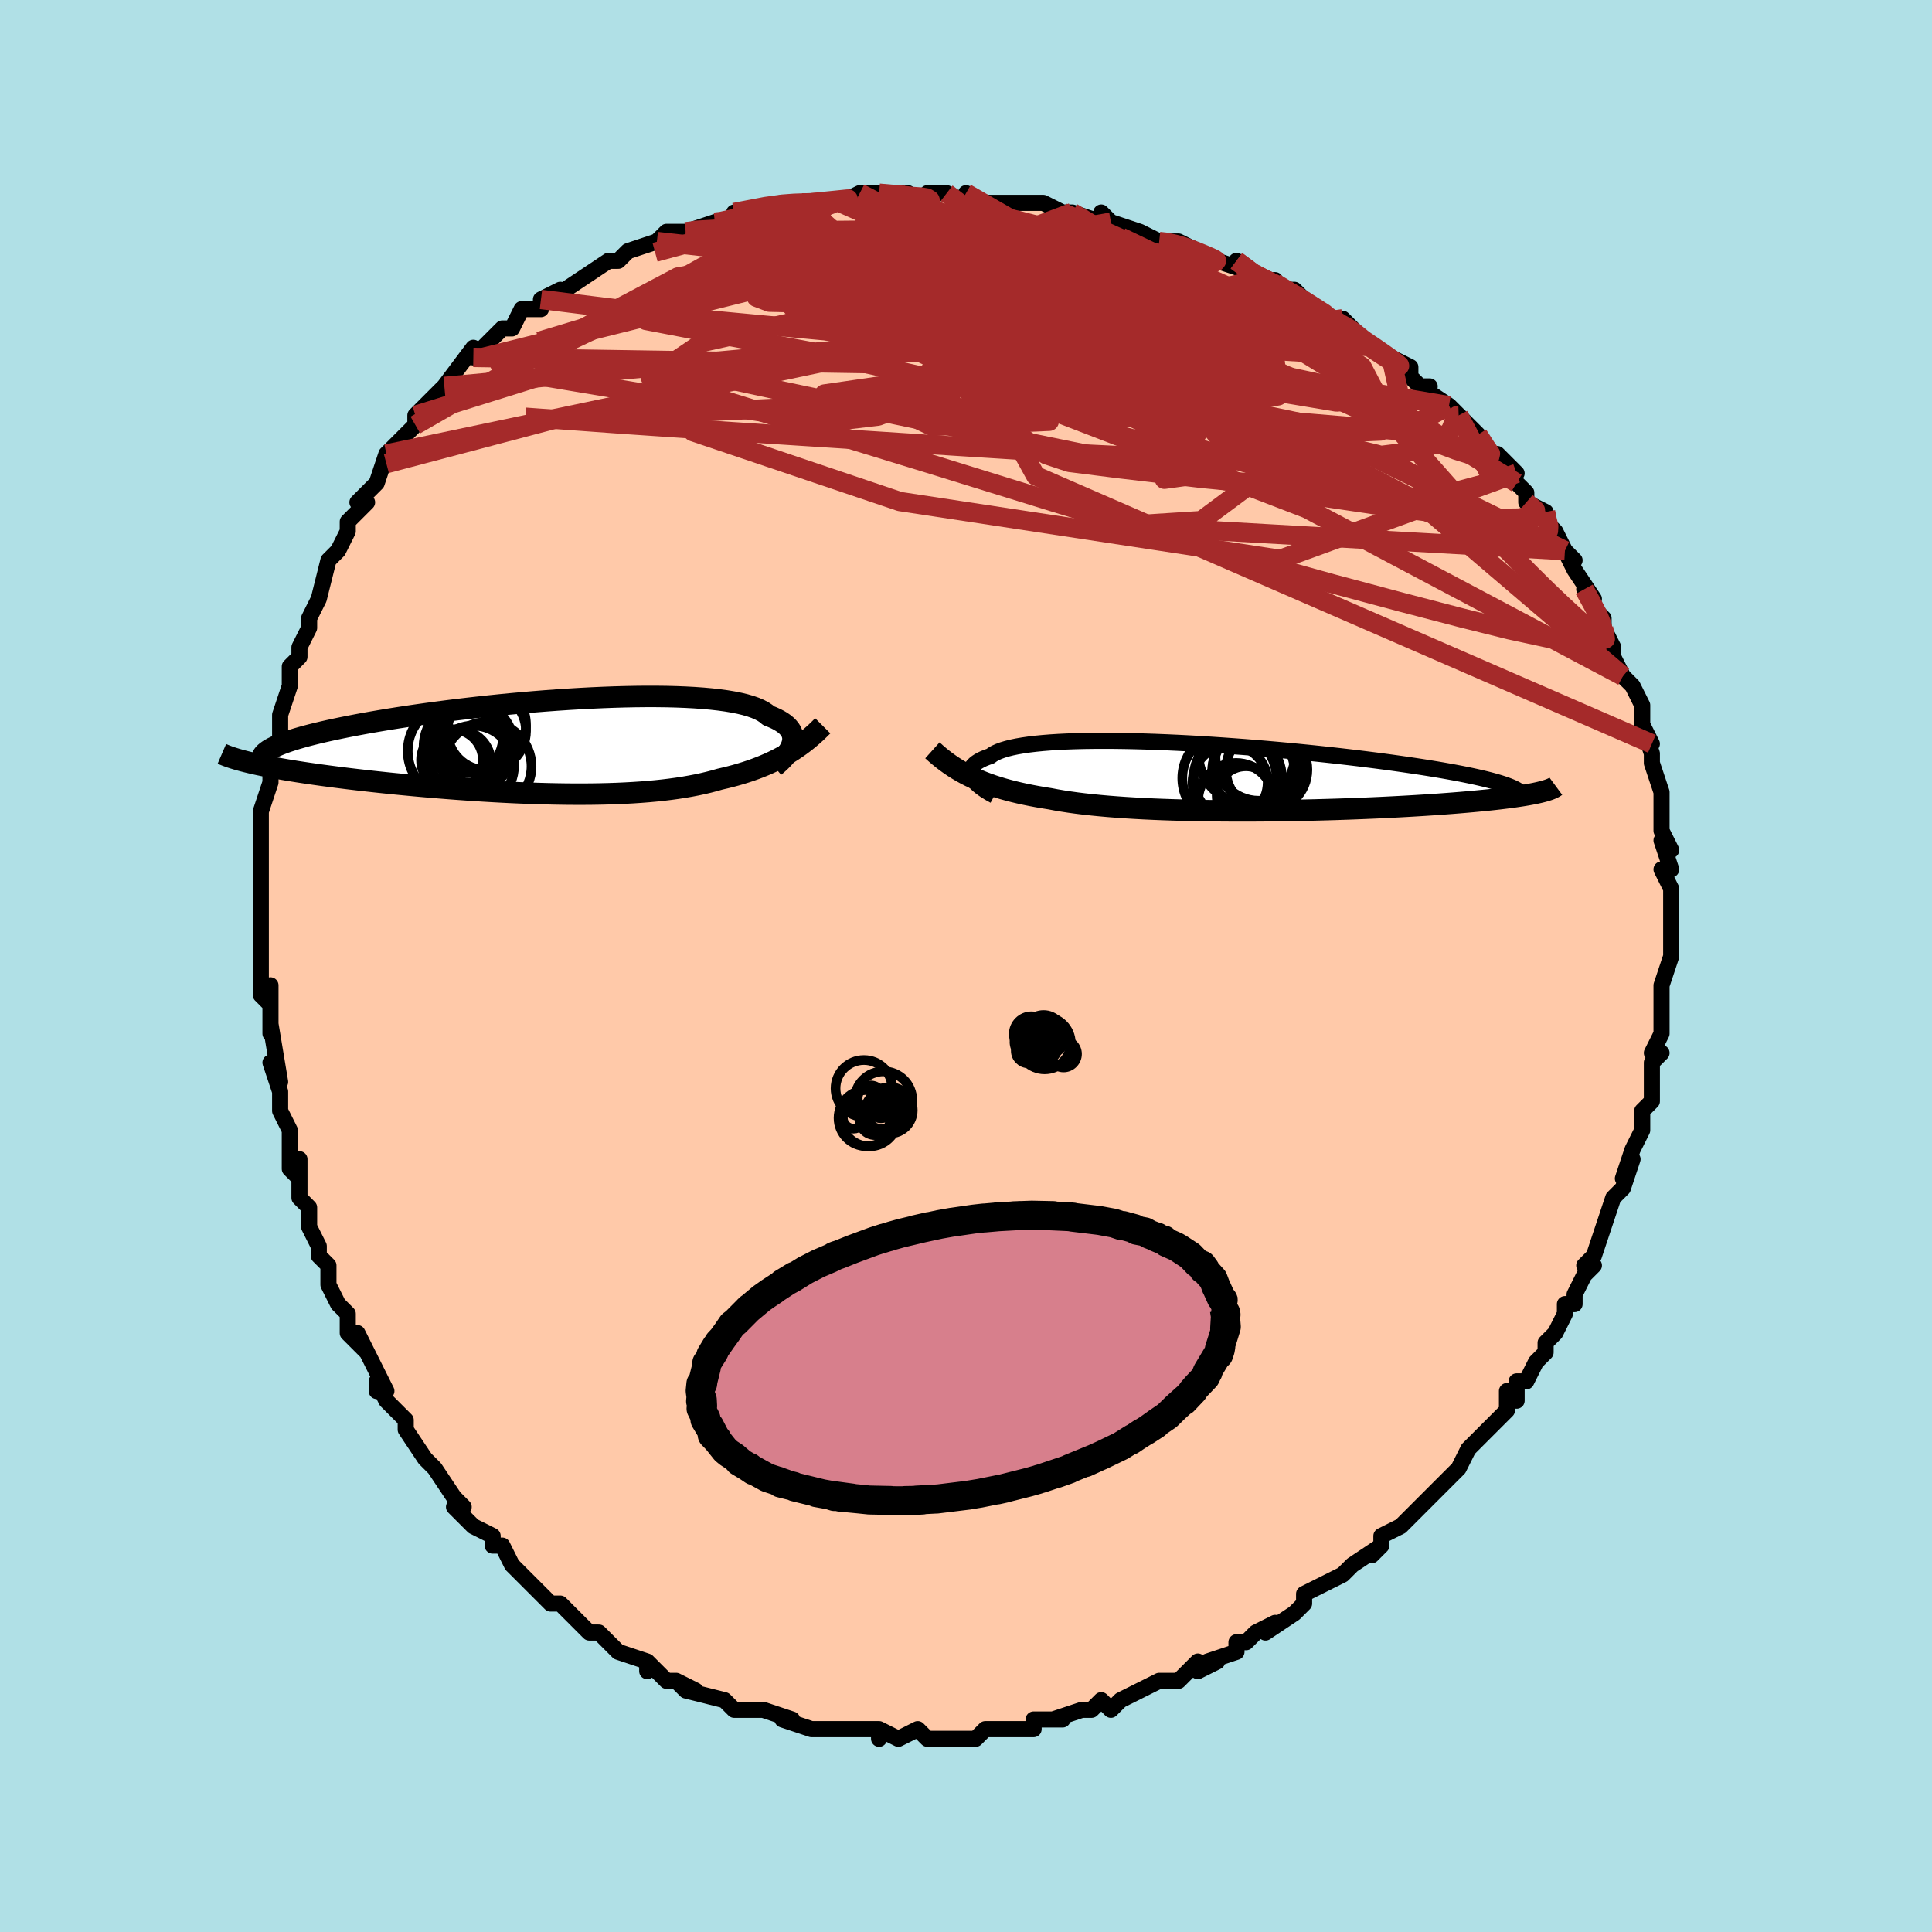 <svg viewBox="-100 -100 200 200" xmlns="http://www.w3.org/2000/svg" width="400" height="400" id="face-svg"><defs><clipPath id="leftEyeClipPath"><polyline points="25.176,-0.203,25.234,-0.433,25.263,-0.66,25.263,-0.883,25.232,-1.103,25.17,-1.319,25.077,-1.53,24.951,-1.736,24.792,-1.936,24.601,-2.131,24.376,-2.319,24.117,-2.501,23.826,-2.677,23.5,-2.845,23.141,-3.007,22.75,-3.161,22.488,-3.382,22.17,-3.591,21.794,-3.788,21.361,-3.973,20.871,-4.144,20.325,-4.302,19.724,-4.447,19.069,-4.578,18.363,-4.695,17.606,-4.799,16.802,-4.889,15.952,-4.966,15.059,-5.029,14.125,-5.079,13.154,-5.117,12.147,-5.142,11.109,-5.154,10.042,-5.155,8.948,-5.144,7.832,-5.122,6.696,-5.089,5.544,-5.046,4.378,-4.994,3.202,-4.932,2.019,-4.861,0.831,-4.782,-0.357,-4.695,-1.544,-4.6,-2.726,-4.499,-3.901,-4.392,-5.066,-4.279,-6.218,-4.161,-7.355,-4.037,-8.476,-3.91,-9.576,-3.779,-10.655,-3.644,-11.711,-3.506,-12.742,-3.366,-13.747,-3.224,-14.723,-3.081,-15.67,-2.936,-16.587,-2.79,-17.473,-2.643,-18.327,-2.496,-19.149,-2.35,-19.939,-2.203,-20.696,-2.057,-21.42,-1.912,-22.113,-1.768,-22.773,-1.625,-23.403,-1.483,-24.002,-1.341,-24.571,-1.2,-25.109,-1.06,-25.617,-0.92,-26.094,-0.782,-26.54,-0.644,-26.955,-0.508,-27.34,-0.373,-27.695,-0.239,-28.02,-0.106,-28.314,0.026,-28.58,0.156,-28.816,0.285,-30.882,1.713,-30.478,1.807,-30.053,1.9,-29.608,1.993,-29.144,2.086,-28.659,2.179,-28.155,2.272,-27.631,2.365,-27.087,2.458,-26.525,2.551,-25.943,2.643,-25.342,2.735,-24.724,2.827,-24.087,2.918,-23.432,3.009,-22.759,3.099,-22.064,3.19,-21.349,3.28,-20.614,3.371,-19.86,3.46,-19.086,3.549,-18.295,3.638,-17.485,3.725,-16.659,3.812,-15.817,3.897,-14.96,3.98,-14.089,4.062,-13.205,4.142,-12.31,4.22,-11.403,4.295,-10.487,4.368,-9.563,4.438,-8.631,4.505,-7.694,4.568,-6.752,4.628,-5.806,4.683,-4.859,4.735,-3.911,4.782,-2.964,4.824,-2.019,4.861,-1.077,4.892,-0.139,4.918,0.792,4.938,1.716,4.952,2.632,4.959,3.539,4.96,4.434,4.953,5.318,4.939,6.188,4.918,7.044,4.889,7.886,4.851,8.711,4.806,9.52,4.752,10.311,4.69,11.083,4.619,11.836,4.539,12.57,4.45,13.284,4.352,13.977,4.245,14.65,4.128,15.301,4.003,15.932,3.868,16.541,3.724,17.129,3.571,17.697,3.409,18.256,3.279,18.804,3.143,19.34,2.999,19.864,2.847,20.375,2.689,20.876,2.523,21.364,2.349,21.841,2.168,22.306,1.979,22.759,1.782,23.202,1.578,23.633,1.366,24.053,1.145,24.462,0.917,24.861,0.681"></polyline></clipPath><clipPath id="rightEyeClipPath"><polyline points="-26.311,0.166,-26.403,-0.012,-26.466,-0.188,-26.5,-0.362,-26.504,-0.532,-26.477,-0.699,-26.418,-0.863,-26.328,-1.023,-26.206,-1.179,-26.052,-1.33,-25.866,-1.477,-25.647,-1.619,-25.395,-1.756,-25.112,-1.888,-24.796,-2.014,-24.448,-2.135,-24.213,-2.307,-23.925,-2.469,-23.584,-2.622,-23.19,-2.766,-22.744,-2.9,-22.244,-3.025,-21.694,-3.139,-21.092,-3.242,-20.442,-3.336,-19.744,-3.419,-19,-3.491,-18.213,-3.554,-17.383,-3.606,-16.513,-3.648,-15.606,-3.68,-14.664,-3.702,-13.69,-3.715,-12.685,-3.719,-11.653,-3.714,-10.597,-3.7,-9.519,-3.678,-8.421,-3.647,-7.307,-3.609,-6.18,-3.564,-5.041,-3.512,-3.895,-3.453,-2.743,-3.388,-1.588,-3.317,-0.433,-3.24,0.72,-3.158,1.868,-3.072,3.009,-2.981,4.14,-2.886,5.26,-2.788,6.367,-2.687,7.457,-2.582,8.531,-2.475,9.585,-2.366,10.619,-2.255,11.63,-2.143,12.618,-2.029,13.582,-1.914,14.519,-1.798,15.431,-1.683,16.315,-1.567,17.172,-1.451,18,-1.335,18.8,-1.219,19.572,-1.105,20.316,-0.991,21.033,-0.877,21.725,-0.764,22.39,-0.651,23.029,-0.538,23.641,-0.426,24.227,-0.315,24.786,-0.204,25.318,-0.094,25.824,0.015,26.302,0.124,26.754,0.231,27.18,0.338,27.579,0.444,27.952,0.549,32.421,1.611,32.147,1.674,31.852,1.736,31.536,1.798,31.198,1.86,30.839,1.921,30.458,1.982,30.054,2.043,29.628,2.104,29.18,2.164,28.708,2.223,28.215,2.282,27.698,2.341,27.159,2.399,26.597,2.456,26.012,2.513,25.403,2.57,24.768,2.626,24.109,2.682,23.424,2.737,22.713,2.791,21.977,2.845,21.216,2.897,20.429,2.949,19.617,2.999,18.781,3.048,17.921,3.095,17.038,3.141,16.133,3.186,15.206,3.228,14.259,3.268,13.293,3.306,12.309,3.342,11.308,3.375,10.292,3.405,9.263,3.433,8.221,3.458,7.169,3.479,6.109,3.497,5.041,3.512,3.969,3.523,2.894,3.53,1.817,3.533,0.741,3.532,-0.331,3.526,-1.399,3.516,-2.46,3.502,-3.512,3.482,-4.553,3.458,-5.581,3.428,-6.594,3.393,-7.59,3.353,-8.568,3.307,-9.524,3.255,-10.459,3.198,-11.369,3.134,-12.254,3.065,-13.112,2.989,-13.942,2.907,-14.742,2.819,-15.512,2.724,-16.251,2.622,-16.959,2.514,-17.634,2.399,-18.276,2.278,-18.944,2.171,-19.595,2.058,-20.23,1.939,-20.849,1.814,-21.451,1.681,-22.036,1.542,-22.605,1.395,-23.158,1.241,-23.694,1.079,-24.214,0.91,-24.719,0.732,-25.208,0.546,-25.682,0.352,-26.142,0.149,-26.588,-0.063"></polyline></clipPath><filter id="fuzzy"><feTurbulence id="turbulence" baseFrequency="0.05" numOctaves="3" type="noise" result="noise"></feTurbulence><feDisplacementMap in="SourceGraphic" in2="noise" scale="2"></feDisplacementMap></filter><linearGradient id="rainbowGradient" x1="0%" y1="0%" x2="100%" y2="0%"><stop offset="0%" style="stop-color: rgb(220, 208, 186);  stop-opacity: 1"></stop><stop offset="50%" style="stop-color: rgb(50, 205, 50);  stop-opacity: 1"></stop><stop offset="100%" style="stop-color: rgb(44, 34, 43);  stop-opacity: 1"></stop></linearGradient></defs><title>That&#39;s an ugly face</title><desc>CREATED BY XUAN TANG, MORE INFO AT TXSTC55.GITHUB.IO</desc><rect x="-100" y="-100" width="100%" height="100%" opacity="1" fill="rgb(176, 224, 230)"></rect><polyline id="faceContour" points="73,-1,72,2,72,2,72,4,72,6,72,6,72,7,71,9,72,9,71,10,71,11,71,13,71,14,70,15,70,16,70,17,69,19,68,22,69,20,68,23,67,24,68,23,67,24,66,27,66,27,65,30,64,31,65,31,64,32,63,34,63,34,63,35,62,35,62,36,61,38,60,39,60,40,59,41,58,43,57,43,57,45,56,44,56,46,55,47,54,48,53,49,52,50,51,52,51,52,50,53,48,55,49,54,47,56,46,57,46,57,45,58,43,59,43,60,42,61,43,60,40,62,39,63,39,63,39,63,37,64,35,65,35,66,34,67,34,67,31,69,32,68,30,69,29,70,28,70,28,71,25,72,26,72,24,73,24,72,22,74,22,74,20,74,20,74,18,75,18,75,16,76,15,77,14,76,13,77,12,77,9,78,10,78,8,78,7,78,7,79,6,79,3,79,3,79,2,79,1,80,0,80,-2,80,-2,80,-3,80,-4,80,-5,79,-7,80,-9,79,-9,80,-9,79,-11,79,-13,79,-13,79,-13,79,-14,79,-16,79,-19,78,-18,78,-18,78,-21,77,-21,77,-23,77,-24,77,-25,76,-25,76,-25,76,-29,75,-30,74,-28,75,-30,74,-31,74,-33,72,-33,73,-33,72,-36,71,-37,70,-38,69,-37,70,-38,69,-39,69,-41,67,-41,67,-42,66,-43,66,-44,65,-44,65,-46,63,-47,62,-48,60,-49,60,-49,60,-49,60,-49,59,-51,58,-53,56,-52,56,-53,55,-55,52,-55,52,-56,51,-56,51,-58,48,-58,48,-58,47,-60,45,-61,43,-61,44,-60,44,-61,42,-63,38,-62,40,-64,38,-64,36,-65,35,-65,35,-66,33,-66,31,-67,30,-67,29,-68,27,-68,26,-68,25,-69,24,-69,23,-69,20,-69,22,-70,21,-70,17,-70,17,-71,15,-71,13,-71,13,-72,10,-71,12,-72,6,-72,5,-72,7,-72,2,-72,4,-73,3,-73,0,-73,-1,-73,-2,-73,-4,-73,-7,-73,-7,-73,-10,-73,-11,-73,-9,-73,-12,-73,-15,-73,-14,-73,-16,-72,-19,-72,-20,-72,-21,-72,-21,-71,-23,-71,-24,-71,-25,-71,-26,-70,-29,-70,-30,-70,-31,-69,-32,-69,-33,-68,-35,-68,-35,-68,-36,-67,-38,-67,-38,-66,-42,-66,-42,-65,-43,-65,-43,-64,-45,-64,-46,-63,-47,-62,-48,-63,-48,-61,-50,-60,-53,-60,-53,-60,-52,-60,-53,-58,-55,-57,-56,-57,-57,-56,-58,-56,-58,-54,-60,-53,-61,-54,-60,-51,-64,-51,-63,-50,-63,-50,-64,-48,-66,-47,-66,-47,-66,-46,-68,-44,-68,-44,-69,-42,-70,-43,-69,-40,-71,-40,-71,-40,-71,-37,-73,-36,-73,-36,-73,-35,-74,-32,-75,-32,-75,-31,-76,-29,-76,-29,-76,-26,-77,-26,-77,-24,-77,-23,-78,-23,-78,-24,-78,-19,-79,-19,-79,-17,-79,-17,-79,-15,-79,-16,-79,-13,-79,-13,-79,-11,-80,-9,-80,-7,-80,-9,-80,-6,-80,-5,-79,-4,-80,-2,-80,-2,-80,0,-79,0,-80,2,-79,4,-79,6,-79,7,-79,8,-79,10,-78,11,-78,11,-78,14,-77,14,-77,14,-78,15,-77,15,-77,18,-76,20,-75,20,-75,22,-75,24,-74,24,-74,26,-73,26,-73,29,-72,28,-73,30,-71,32,-71,31,-71,33,-70,34,-70,35,-69,36,-68,38,-67,39,-66,39,-67,41,-65,41,-65,44,-63,44,-63,46,-62,46,-61,47,-60,48,-60,47,-60,50,-58,51,-57,51,-57,51,-57,51,-57,53,-55,54,-53,55,-53,57,-51,56,-51,57,-50,58,-49,58,-48,60,-47,60,-46,61,-45,61,-45,62,-43,63,-42,62,-43,63,-41,65,-38,64,-39,65,-37,66,-36,66,-35,67,-33,67,-33,67,-32,68,-30,68,-30,69,-29,69,-29,70,-27,70,-25,71,-23,70,-25,71,-22,71,-21,72,-18,72,-18,72,-18,72,-18,72,-14,73,-12,72,-13,73,-10,72,-10,73,-8,73,-8,73,-6,73,-6,73,-5,73,-2,73,-1,73,-2,73,-1,72,2" fill="#ffc9a9" stroke="black" stroke-width="1.667" stroke-linejoin="round" filter="url(#fuzzy)"></polyline><g transform="translate(26.972 -19.592)"><polyline id="rightCountour" points="-26.311,0.166,-26.403,-0.012,-26.466,-0.188,-26.5,-0.362,-26.504,-0.532,-26.477,-0.699,-26.418,-0.863,-26.328,-1.023,-26.206,-1.179,-26.052,-1.33,-25.866,-1.477,-25.647,-1.619,-25.395,-1.756,-25.112,-1.888,-24.796,-2.014,-24.448,-2.135,-24.213,-2.307,-23.925,-2.469,-23.584,-2.622,-23.19,-2.766,-22.744,-2.9,-22.244,-3.025,-21.694,-3.139,-21.092,-3.242,-20.442,-3.336,-19.744,-3.419,-19,-3.491,-18.213,-3.554,-17.383,-3.606,-16.513,-3.648,-15.606,-3.68,-14.664,-3.702,-13.69,-3.715,-12.685,-3.719,-11.653,-3.714,-10.597,-3.7,-9.519,-3.678,-8.421,-3.647,-7.307,-3.609,-6.18,-3.564,-5.041,-3.512,-3.895,-3.453,-2.743,-3.388,-1.588,-3.317,-0.433,-3.24,0.72,-3.158,1.868,-3.072,3.009,-2.981,4.14,-2.886,5.26,-2.788,6.367,-2.687,7.457,-2.582,8.531,-2.475,9.585,-2.366,10.619,-2.255,11.63,-2.143,12.618,-2.029,13.582,-1.914,14.519,-1.798,15.431,-1.683,16.315,-1.567,17.172,-1.451,18,-1.335,18.8,-1.219,19.572,-1.105,20.316,-0.991,21.033,-0.877,21.725,-0.764,22.39,-0.651,23.029,-0.538,23.641,-0.426,24.227,-0.315,24.786,-0.204,25.318,-0.094,25.824,0.015,26.302,0.124,26.754,0.231,27.18,0.338,27.579,0.444,27.952,0.549,32.421,1.611,32.147,1.674,31.852,1.736,31.536,1.798,31.198,1.86,30.839,1.921,30.458,1.982,30.054,2.043,29.628,2.104,29.18,2.164,28.708,2.223,28.215,2.282,27.698,2.341,27.159,2.399,26.597,2.456,26.012,2.513,25.403,2.57,24.768,2.626,24.109,2.682,23.424,2.737,22.713,2.791,21.977,2.845,21.216,2.897,20.429,2.949,19.617,2.999,18.781,3.048,17.921,3.095,17.038,3.141,16.133,3.186,15.206,3.228,14.259,3.268,13.293,3.306,12.309,3.342,11.308,3.375,10.292,3.405,9.263,3.433,8.221,3.458,7.169,3.479,6.109,3.497,5.041,3.512,3.969,3.523,2.894,3.53,1.817,3.533,0.741,3.532,-0.331,3.526,-1.399,3.516,-2.46,3.502,-3.512,3.482,-4.553,3.458,-5.581,3.428,-6.594,3.393,-7.59,3.353,-8.568,3.307,-9.524,3.255,-10.459,3.198,-11.369,3.134,-12.254,3.065,-13.112,2.989,-13.942,2.907,-14.742,2.819,-15.512,2.724,-16.251,2.622,-16.959,2.514,-17.634,2.399,-18.276,2.278,-18.944,2.171,-19.595,2.058,-20.23,1.939,-20.849,1.814,-21.451,1.681,-22.036,1.542,-22.605,1.395,-23.158,1.241,-23.694,1.079,-24.214,0.91,-24.719,0.732,-25.208,0.546,-25.682,0.352,-26.142,0.149,-26.588,-0.063" fill="white" stroke="white" stroke-width="0" stroke-linejoin="round" filter="url(#fuzzy)"></polyline></g><g transform="translate(-43.18 -22.749)"><polyline id="leftCountour" points="25.176,-0.203,25.234,-0.433,25.263,-0.66,25.263,-0.883,25.232,-1.103,25.17,-1.319,25.077,-1.53,24.951,-1.736,24.792,-1.936,24.601,-2.131,24.376,-2.319,24.117,-2.501,23.826,-2.677,23.5,-2.845,23.141,-3.007,22.75,-3.161,22.488,-3.382,22.17,-3.591,21.794,-3.788,21.361,-3.973,20.871,-4.144,20.325,-4.302,19.724,-4.447,19.069,-4.578,18.363,-4.695,17.606,-4.799,16.802,-4.889,15.952,-4.966,15.059,-5.029,14.125,-5.079,13.154,-5.117,12.147,-5.142,11.109,-5.154,10.042,-5.155,8.948,-5.144,7.832,-5.122,6.696,-5.089,5.544,-5.046,4.378,-4.994,3.202,-4.932,2.019,-4.861,0.831,-4.782,-0.357,-4.695,-1.544,-4.6,-2.726,-4.499,-3.901,-4.392,-5.066,-4.279,-6.218,-4.161,-7.355,-4.037,-8.476,-3.91,-9.576,-3.779,-10.655,-3.644,-11.711,-3.506,-12.742,-3.366,-13.747,-3.224,-14.723,-3.081,-15.67,-2.936,-16.587,-2.79,-17.473,-2.643,-18.327,-2.496,-19.149,-2.35,-19.939,-2.203,-20.696,-2.057,-21.42,-1.912,-22.113,-1.768,-22.773,-1.625,-23.403,-1.483,-24.002,-1.341,-24.571,-1.2,-25.109,-1.06,-25.617,-0.92,-26.094,-0.782,-26.54,-0.644,-26.955,-0.508,-27.34,-0.373,-27.695,-0.239,-28.02,-0.106,-28.314,0.026,-28.58,0.156,-28.816,0.285,-30.882,1.713,-30.478,1.807,-30.053,1.9,-29.608,1.993,-29.144,2.086,-28.659,2.179,-28.155,2.272,-27.631,2.365,-27.087,2.458,-26.525,2.551,-25.943,2.643,-25.342,2.735,-24.724,2.827,-24.087,2.918,-23.432,3.009,-22.759,3.099,-22.064,3.19,-21.349,3.28,-20.614,3.371,-19.86,3.46,-19.086,3.549,-18.295,3.638,-17.485,3.725,-16.659,3.812,-15.817,3.897,-14.96,3.98,-14.089,4.062,-13.205,4.142,-12.31,4.22,-11.403,4.295,-10.487,4.368,-9.563,4.438,-8.631,4.505,-7.694,4.568,-6.752,4.628,-5.806,4.683,-4.859,4.735,-3.911,4.782,-2.964,4.824,-2.019,4.861,-1.077,4.892,-0.139,4.918,0.792,4.938,1.716,4.952,2.632,4.959,3.539,4.96,4.434,4.953,5.318,4.939,6.188,4.918,7.044,4.889,7.886,4.851,8.711,4.806,9.52,4.752,10.311,4.69,11.083,4.619,11.836,4.539,12.57,4.45,13.284,4.352,13.977,4.245,14.65,4.128,15.301,4.003,15.932,3.868,16.541,3.724,17.129,3.571,17.697,3.409,18.256,3.279,18.804,3.143,19.34,2.999,19.864,2.847,20.375,2.689,20.876,2.523,21.364,2.349,21.841,2.168,22.306,1.979,22.759,1.782,23.202,1.578,23.633,1.366,24.053,1.145,24.462,0.917,24.861,0.681" fill="white" stroke="white" stroke-width="0" stroke-linejoin="round" filter="url(#fuzzy)"></polyline></g><g transform="translate(26.972 -19.592)"><polyline id="rightUpper" points="-24.034,1.958,-24.353,1.786,-24.655,1.611,-24.94,1.433,-25.205,1.253,-25.449,1.072,-25.671,0.89,-25.87,0.708,-26.043,0.526,-26.19,0.345,-26.311,0.166,-26.403,-0.012,-26.466,-0.188,-26.5,-0.362,-26.504,-0.532,-26.477,-0.699,-26.418,-0.863,-26.328,-1.023,-26.206,-1.179,-26.052,-1.33,-25.866,-1.477,-25.647,-1.619,-25.395,-1.756,-25.112,-1.888,-24.796,-2.014,-24.448,-2.135,-24.213,-2.307,-23.925,-2.469,-23.584,-2.622,-23.19,-2.766,-22.744,-2.9,-22.244,-3.025,-21.694,-3.139,-21.092,-3.242,-20.442,-3.336,-19.744,-3.419,-19,-3.491,-18.213,-3.554,-17.383,-3.606,-16.513,-3.648,-15.606,-3.68,-14.664,-3.702,-13.69,-3.715,-12.685,-3.719,-11.653,-3.714,-10.597,-3.7,-9.519,-3.678,-8.421,-3.647,-7.307,-3.609,-6.18,-3.564,-5.041,-3.512,-3.895,-3.453,-2.743,-3.388,-1.588,-3.317,-0.433,-3.24,0.72,-3.158,1.868,-3.072,3.009,-2.981,4.14,-2.886,5.26,-2.788,6.367,-2.687,7.457,-2.582,8.531,-2.475,9.585,-2.366,10.619,-2.255,11.63,-2.143,12.618,-2.029,13.582,-1.914,14.519,-1.798,15.431,-1.683,16.315,-1.567,17.172,-1.451,18,-1.335,18.8,-1.219,19.572,-1.105,20.316,-0.991,21.033,-0.877,21.725,-0.764,22.39,-0.651,23.029,-0.538,23.641,-0.426,24.227,-0.315,24.786,-0.204,25.318,-0.094,25.824,0.015,26.302,0.124,26.754,0.231,27.18,0.338,27.579,0.444,27.952,0.549,28.299,0.653,28.621,0.755,28.917,0.857,29.189,0.958,29.436,1.058,29.659,1.157,29.859,1.254,30.036,1.351,30.19,1.447,30.323,1.542" fill="none" stroke="black" stroke-width="1.667" stroke-linejoin="round" filter="url(#fuzzy)"></polyline><polyline id="rightLower" points="-30.449,-2.734,-30.097,-2.418,-29.741,-2.113,-29.379,-1.82,-29.009,-1.538,-28.632,-1.267,-28.245,-1.006,-27.848,-0.756,-27.44,-0.515,-27.021,-0.285,-26.588,-0.063,-26.142,0.149,-25.682,0.352,-25.208,0.546,-24.719,0.732,-24.214,0.91,-23.694,1.079,-23.158,1.241,-22.605,1.395,-22.036,1.542,-21.451,1.681,-20.849,1.814,-20.23,1.939,-19.595,2.058,-18.944,2.171,-18.276,2.278,-17.634,2.399,-16.959,2.514,-16.251,2.622,-15.512,2.724,-14.742,2.819,-13.942,2.907,-13.112,2.989,-12.254,3.065,-11.369,3.134,-10.459,3.198,-9.524,3.255,-8.568,3.307,-7.59,3.353,-6.594,3.393,-5.581,3.428,-4.553,3.458,-3.512,3.482,-2.46,3.502,-1.399,3.516,-0.331,3.526,0.741,3.532,1.817,3.533,2.894,3.53,3.969,3.523,5.041,3.512,6.109,3.497,7.169,3.479,8.221,3.458,9.263,3.433,10.292,3.405,11.308,3.375,12.309,3.342,13.293,3.306,14.259,3.268,15.206,3.228,16.133,3.186,17.038,3.141,17.921,3.095,18.781,3.048,19.617,2.999,20.429,2.949,21.216,2.897,21.977,2.845,22.713,2.791,23.424,2.737,24.109,2.682,24.768,2.626,25.403,2.57,26.012,2.513,26.597,2.456,27.159,2.399,27.698,2.341,28.215,2.282,28.708,2.223,29.18,2.164,29.628,2.104,30.054,2.043,30.458,1.982,30.839,1.921,31.198,1.86,31.536,1.798,31.852,1.736,32.147,1.674,32.421,1.611,32.674,1.549,32.907,1.486,33.12,1.423,33.313,1.36,33.488,1.297,33.643,1.234,33.78,1.171,33.9,1.108,34.002,1.044,34.087,0.981" fill="none" stroke="black" stroke-width="2.222" stroke-linejoin="round" filter="url(#fuzzy)"></polyline><!--[--><circle r="3.891" cx="0.369" cy="0.587" stroke="black" fill="none" stroke-width="1" filter="url(#fuzzy)" clip-path="url(#rightEyeClipPath)"></circle><circle r="4.88" cx="0.299" cy="0.146" stroke="black" fill="none" stroke-width="1" filter="url(#fuzzy)" clip-path="url(#rightEyeClipPath)"></circle><circle r="3.02" cx="2" cy="1.938" stroke="black" fill="none" stroke-width="1" filter="url(#fuzzy)" clip-path="url(#rightEyeClipPath)"></circle><circle r="4.989" cx="2.094" cy="-2.298" stroke="black" fill="none" stroke-width="1" filter="url(#fuzzy)" clip-path="url(#rightEyeClipPath)"></circle><circle r="3.934" cx="0.987" cy="2.508" stroke="black" fill="none" stroke-width="1" filter="url(#fuzzy)" clip-path="url(#rightEyeClipPath)"></circle><circle r="4.269" cx="2.777" cy="-0.583" stroke="black" fill="none" stroke-width="1" filter="url(#fuzzy)" clip-path="url(#rightEyeClipPath)"></circle><circle r="4.564" cx="1.162" cy="0.081" stroke="black" fill="none" stroke-width="1" filter="url(#fuzzy)" clip-path="url(#rightEyeClipPath)"></circle><circle r="4.751" cx="3.31" cy="-0.704" stroke="black" fill="none" stroke-width="1" filter="url(#fuzzy)" clip-path="url(#rightEyeClipPath)"></circle><circle r="4.468" cx="3.322" cy="-1.984" stroke="black" fill="none" stroke-width="1" filter="url(#fuzzy)" clip-path="url(#rightEyeClipPath)"></circle><circle r="4.214" cx="4.154" cy="-0.726" stroke="black" fill="none" stroke-width="1" filter="url(#fuzzy)" clip-path="url(#rightEyeClipPath)"></circle><!--]--></g><g transform="translate(-43.18 -22.749)"><polyline id="leftUpper" points="23.327,2.111,23.59,1.889,23.842,1.663,24.079,1.434,24.299,1.202,24.501,0.968,24.683,0.733,24.843,0.498,24.98,0.263,25.091,0.029,25.176,-0.203,25.234,-0.433,25.263,-0.66,25.263,-0.883,25.232,-1.103,25.17,-1.319,25.077,-1.53,24.951,-1.736,24.792,-1.936,24.601,-2.131,24.376,-2.319,24.117,-2.501,23.826,-2.677,23.5,-2.845,23.141,-3.007,22.75,-3.161,22.488,-3.382,22.17,-3.591,21.794,-3.788,21.361,-3.973,20.871,-4.144,20.325,-4.302,19.724,-4.447,19.069,-4.578,18.363,-4.695,17.606,-4.799,16.802,-4.889,15.952,-4.966,15.059,-5.029,14.125,-5.079,13.154,-5.117,12.147,-5.142,11.109,-5.154,10.042,-5.155,8.948,-5.144,7.832,-5.122,6.696,-5.089,5.544,-5.046,4.378,-4.994,3.202,-4.932,2.019,-4.861,0.831,-4.782,-0.357,-4.695,-1.544,-4.6,-2.726,-4.499,-3.901,-4.392,-5.066,-4.279,-6.218,-4.161,-7.355,-4.037,-8.476,-3.91,-9.576,-3.779,-10.655,-3.644,-11.711,-3.506,-12.742,-3.366,-13.747,-3.224,-14.723,-3.081,-15.67,-2.936,-16.587,-2.79,-17.473,-2.643,-18.327,-2.496,-19.149,-2.35,-19.939,-2.203,-20.696,-2.057,-21.42,-1.912,-22.113,-1.768,-22.773,-1.625,-23.403,-1.483,-24.002,-1.341,-24.571,-1.2,-25.109,-1.06,-25.617,-0.92,-26.094,-0.782,-26.54,-0.644,-26.955,-0.508,-27.34,-0.373,-27.695,-0.239,-28.02,-0.106,-28.314,0.026,-28.58,0.156,-28.816,0.285,-29.023,0.412,-29.202,0.539,-29.353,0.663,-29.477,0.787,-29.574,0.909,-29.644,1.03,-29.689,1.149,-29.709,1.267,-29.705,1.383,-29.676,1.499" fill="none" stroke="black" stroke-width="2.222" stroke-linejoin="round" filter="url(#fuzzy)"></polyline><polyline id="leftLower" points="28.35,-2.116,28.036,-1.801,27.716,-1.493,27.388,-1.194,27.053,-0.902,26.71,-0.618,26.359,-0.343,25.999,-0.075,25.629,0.185,25.25,0.437,24.861,0.681,24.462,0.917,24.053,1.145,23.633,1.366,23.202,1.578,22.759,1.782,22.306,1.979,21.841,2.168,21.364,2.349,20.876,2.523,20.375,2.689,19.864,2.847,19.34,2.999,18.804,3.143,18.256,3.279,17.697,3.409,17.129,3.571,16.541,3.724,15.932,3.868,15.301,4.003,14.65,4.128,13.977,4.245,13.284,4.352,12.57,4.45,11.836,4.539,11.083,4.619,10.311,4.69,9.52,4.752,8.711,4.806,7.886,4.851,7.044,4.889,6.188,4.918,5.318,4.939,4.434,4.953,3.539,4.96,2.632,4.959,1.716,4.952,0.792,4.938,-0.139,4.918,-1.077,4.892,-2.019,4.861,-2.964,4.824,-3.911,4.782,-4.859,4.735,-5.806,4.683,-6.752,4.628,-7.694,4.568,-8.631,4.505,-9.563,4.438,-10.487,4.368,-11.403,4.295,-12.31,4.22,-13.205,4.142,-14.089,4.062,-14.96,3.98,-15.817,3.897,-16.659,3.812,-17.485,3.725,-18.295,3.638,-19.086,3.549,-19.86,3.46,-20.614,3.371,-21.349,3.28,-22.064,3.19,-22.759,3.099,-23.432,3.009,-24.087,2.918,-24.724,2.827,-25.342,2.735,-25.943,2.643,-26.525,2.551,-27.087,2.458,-27.631,2.365,-28.155,2.272,-28.659,2.179,-29.144,2.086,-29.608,1.993,-30.053,1.9,-30.478,1.807,-30.882,1.713,-31.266,1.62,-31.631,1.527,-31.975,1.434,-32.3,1.342,-32.605,1.249,-32.891,1.157,-33.159,1.064,-33.407,0.972,-33.637,0.88,-33.85,0.788" fill="none" stroke="black" stroke-width="2.222" stroke-linejoin="round" filter="url(#fuzzy)"></polyline><!--[--><circle r="4.587" cx="-6.385" cy="2.079" stroke="black" fill="none" stroke-width="1" filter="url(#fuzzy)" clip-path="url(#leftEyeClipPath)"></circle><circle r="4.21" cx="-7.823" cy="2.071" stroke="black" fill="none" stroke-width="1" filter="url(#fuzzy)" clip-path="url(#leftEyeClipPath)"></circle><circle r="4.677" cx="-8.289" cy="0.014" stroke="black" fill="none" stroke-width="1" filter="url(#fuzzy)" clip-path="url(#leftEyeClipPath)"></circle><circle r="3.395" cx="-9.381" cy="1.725" stroke="black" fill="none" stroke-width="1" filter="url(#fuzzy)" clip-path="url(#leftEyeClipPath)"></circle><circle r="4.067" cx="-6.435" cy="-1.582" stroke="black" fill="none" stroke-width="1" filter="url(#fuzzy)" clip-path="url(#leftEyeClipPath)"></circle><circle r="3.617" cx="-8.373" cy="-0.857" stroke="black" fill="none" stroke-width="1" filter="url(#fuzzy)" clip-path="url(#leftEyeClipPath)"></circle><circle r="4.67" cx="-7.036" cy="-2.183" stroke="black" fill="none" stroke-width="1" filter="url(#fuzzy)" clip-path="url(#leftEyeClipPath)"></circle><circle r="4.964" cx="-9.644" cy="0.491" stroke="black" fill="none" stroke-width="1" filter="url(#fuzzy)" clip-path="url(#leftEyeClipPath)"></circle><circle r="3.727" cx="-8.26" cy="0.031" stroke="black" fill="none" stroke-width="1" filter="url(#fuzzy)" clip-path="url(#leftEyeClipPath)"></circle><circle r="3.2" cx="-10.031" cy="1.439" stroke="black" fill="none" stroke-width="1" filter="url(#fuzzy)" clip-path="url(#leftEyeClipPath)"></circle><!--]--></g><g id="hairs"><!--[--><polyline points="64,-39,64.856,-37.451,65.443,-36.318,65.799,-35.419,65.966,-34.74,65.976,-34.283,65.855,-34.05,65.613,-34.044,65.237,-34.264,64.696,-34.706,63.949,-35.367,62.954,-36.266,61.681,-37.439,60.117,-38.93,58.264,-40.763,56.127,-42.952,53.699,-45.519,50.946,-48.524,47.83,-52.045,44.326,-56.109,40.431,-60.635,36.082,-65.514" fill="none" stroke="rgb(165, 42, 42)" stroke-width="2" stroke-linejoin="round" filter="url(#fuzzy)"></polyline><polyline points="-24,-78,-20.733,-78.624,-18.985,-78.866,-17.793,-78.956,-16.853,-78.99,-16.048,-79.014,-15.323,-79.049,-14.66,-79.1,-14.082,-79.156,-13.646,-79.187,-13.434,-79.16,-13.52,-79.049,-13.954,-78.845,-14.753,-78.556,-15.921,-78.197,-17.469,-77.774,-19.429,-77.272,-21.853,-76.654,-24.801,-75.882,-28.296,-74.94,-32.187,-73.885" fill="none" stroke="rgb(165, 42, 42)" stroke-width="2" stroke-linejoin="round" filter="url(#fuzzy)"></polyline><polyline points="58,-48,58.946,-47.181,58.583,-46.64,57.265,-46.372,55.076,-46.342,52.003,-46.547,48.014,-46.984,43.098,-47.635,37.25,-48.495,30.447,-49.593,22.644,-50.983,13.795,-52.698,3.852,-54.73,-7.242,-57.047,-19.523,-59.627,-32.901,-62.506" fill="none" stroke="rgb(165, 42, 42)" stroke-width="2" stroke-linejoin="round" filter="url(#fuzzy)"></polyline><polyline points="-29,-76,-27.913,-76.16,-25.692,-76.292,-22.916,-76.247,-19.719,-76.043,-16.122,-75.711,-12.087,-75.269,-7.569,-74.728,-2.606,-74.096,2.678,-73.379,8.136,-72.581,13.682,-71.703,19.316,-70.74,25.048,-69.701,30.767,-68.704" fill="none" stroke="rgb(165, 42, 42)" stroke-width="2" stroke-linejoin="round" filter="url(#fuzzy)"></polyline><polyline points="32,-71,31.758,-70.746,31.974,-70.287,31.978,-69.73,31.575,-69.096,30.686,-68.44,29.251,-67.819,27.221,-67.256,24.574,-66.73,21.299,-66.206,17.381,-65.663,12.783,-65.103,7.453,-64.545,1.336,-64.008,-5.607,-63.503,-13.383,-63.051,-21.969,-62.693,-31.371,-62.43,-41.777,-61.953" fill="none" stroke="rgb(165, 42, 42)" stroke-width="2" stroke-linejoin="round" filter="url(#fuzzy)"></polyline><polyline points="-26,-77,-25.364,-77.072,-24.233,-77.325,-23.069,-77.661,-21.828,-78.006,-20.41,-78.332,-18.85,-78.619,-17.287,-78.852,-15.86,-79.027,-14.644,-79.156,-13.659,-79.254,-12.908,-79.33,-12.409,-79.382,-12.204,-79.4,-12.333,-79.374,-12.826,-79.307,-13.707,-79.213,-15.001,-79.108" fill="none" stroke="rgb(165, 42, 42)" stroke-width="2" stroke-linejoin="round" filter="url(#fuzzy)"></polyline><polyline points="60,-47,60.166,-46.16,60.325,-45.537,60.296,-45.047,60.007,-44.691,59.425,-44.473,58.553,-44.381,57.391,-44.414,55.923,-44.599,54.12,-44.973,51.95,-45.57,49.384,-46.412,46.4,-47.518,42.984,-48.905,39.122,-50.581,34.795,-52.546,29.979,-54.793,24.654,-57.314,18.812,-60.109,12.476,-63.186,5.686,-66.564,-1.524,-70.28,-9.143,-74.397" fill="none" stroke="rgb(165, 42, 42)" stroke-width="2" stroke-linejoin="round" filter="url(#fuzzy)"></polyline><polyline points="20,-75,20.625,-74.933,21.781,-74.683,22.906,-74.334,23.868,-73.97,24.664,-73.64,25.293,-73.368,25.73,-73.159,25.939,-73.016,25.886,-72.94,25.536,-72.936,24.861,-73.006,23.834,-73.147,22.428,-73.358,20.619,-73.65,18.388,-74.049,15.726,-74.595,12.624,-75.324,9.055,-76.24,4.965,-77.282,0.266,-78.294" fill="none" stroke="rgb(165, 42, 42)" stroke-width="2" stroke-linejoin="round" filter="url(#fuzzy)"></polyline><polyline points="-9,-80,-6.847,-79.81,-5.528,-79.663,-4.633,-79.602,-4.046,-79.502,-3.726,-79.304,-3.639,-79.004,-3.767,-78.618,-4.127,-78.159,-4.77,-77.632,-5.768,-77.031,-7.194,-76.344,-9.103,-75.554,-11.529,-74.647,-14.494,-73.616,-18.008,-72.467,-22.083,-71.209,-26.74,-69.838,-32.003,-68.314,-37.854,-66.573,-44.188,-64.664" fill="none" stroke="rgb(165, 42, 42)" stroke-width="2" stroke-linejoin="round" filter="url(#fuzzy)"></polyline><polyline points="-17,-79,-15.915,-78.963,-15.368,-78.864,-14.958,-78.728,-14.743,-78.536,-14.857,-78.22,-15.439,-77.703,-16.588,-76.935,-18.332,-75.904,-20.657,-74.627,-23.561,-73.119,-27.091,-71.364,-31.314,-69.321,-36.298,-66.942,-42.114,-64.192,-48.808,-61.091" fill="none" stroke="rgb(165, 42, 42)" stroke-width="2" stroke-linejoin="round" filter="url(#fuzzy)"></polyline><polyline points="32,-71,31.997,-70.705,32.919,-70.141,34.109,-69.433,35.389,-68.616,36.694,-67.754,37.974,-66.908,39.195,-66.109,40.349,-65.356,41.433,-64.639,42.439,-63.959,43.335,-63.339,44.071,-62.813,44.594,-62.419,44.869,-62.185,44.881,-62.127,44.642,-62.244,44.17,-62.525,43.47,-62.968,42.509,-63.593,41.227,-64.454,39.582,-65.602,37.612,-67.021,35.423,-68.572" fill="none" stroke="rgb(165, 42, 42)" stroke-width="2" stroke-linejoin="round" filter="url(#fuzzy)"></polyline><polyline points="28,-73,29.683,-71.746,30.772,-71.18,31.547,-70.796,32.222,-70.416,32.839,-69.999,33.363,-69.567,33.733,-69.169,33.892,-68.852,33.797,-68.644,33.421,-68.546,32.743,-68.547,31.738,-68.644,30.369,-68.845,28.596,-69.174,26.389,-69.66,23.74,-70.322,20.659,-71.172,17.156,-72.197,13.226,-73.369,8.826,-74.665,3.858,-76.129,-1.906,-77.912" fill="none" stroke="rgb(165, 42, 42)" stroke-width="2" stroke-linejoin="round" filter="url(#fuzzy)"></polyline><polyline points="51,-57,50.88,-56.996,50.681,-56.793,50.492,-56.268,50.201,-55.535,49.638,-54.77,48.666,-54.092,47.211,-53.55,45.259,-53.139,42.823,-52.836,39.92,-52.618,36.554,-52.477,32.71,-52.411,28.365,-52.426,23.494,-52.53,18.081,-52.725,12.118,-53.013,5.6,-53.389,-1.473,-53.838,-9.105,-54.335,-17.303,-54.863,-26.09,-55.437,-35.513,-56.08,-45.6,-56.809" fill="none" stroke="rgb(165, 42, 42)" stroke-width="2" stroke-linejoin="round" filter="url(#fuzzy)"></polyline><polyline points="53,-55,53.82,-53.724,54.291,-53.044,54.21,-52.695,53.557,-52.644,52.39,-52.876,50.735,-53.392,48.552,-54.212,45.764,-55.369,42.279,-56.899,38.031,-58.833,32.998,-61.193,27.199,-64,20.657,-67.288,13.365,-71.089,5.263,-75.363" fill="none" stroke="rgb(165, 42, 42)" stroke-width="2" stroke-linejoin="round" filter="url(#fuzzy)"></polyline><polyline points="28,-73,29.735,-71.717,31.011,-71.057,32.066,-70.542,33.098,-70.007,34.137,-69.421,35.128,-68.818,35.991,-68.269,36.647,-67.848,37.036,-67.603,37.128,-67.537,36.915,-67.633,36.385,-67.887,35.49,-68.333,34.146,-69.038,32.277,-70.033,29.794,-71.282" fill="none" stroke="rgb(165, 42, 42)" stroke-width="2" stroke-linejoin="round" filter="url(#fuzzy)"></polyline><polyline points="38,-67,38.727,-66.505,39.406,-66.142,40.139,-65.641,40.829,-65.096,41.348,-64.62,41.574,-64.285,41.422,-64.131,40.843,-64.187,39.825,-64.475,38.375,-65.004,36.51,-65.773,34.247,-66.776,31.59,-68.008,28.516,-69.474,24.967,-71.179,20.84,-73.15,16.055,-75.443" fill="none" stroke="rgb(165, 42, 42)" stroke-width="2" stroke-linejoin="round" filter="url(#fuzzy)"></polyline><polyline points="66,-35,66.183,-33.856,65.158,-33.492,63.157,-33.527,60.211,-33.953,56.268,-34.802,51.272,-36.046,45.175,-37.637,37.933,-39.572,29.503,-41.911,19.847,-44.733,8.933,-48.066,-3.265,-51.843,-16.749,-55.982,-31.43,-60.532" fill="none" stroke="rgb(165, 42, 42)" stroke-width="2" stroke-linejoin="round" filter="url(#fuzzy)"></polyline><polyline points="0,-79,20.644,-59.908,21.617,-58.208,27.329,-59.546,32.102,-61.696,31.808,-64.408,27.462,-67.081,22.1,-68.857,17.351,-69.288,12.419,-68.577,6.415,-67.077,2.094,-64.68,6.41,-61.11,23.837,-57.187,45.143,-55.39,50,-58" fill="none" stroke="rgb(165, 42, 42)" stroke-width="2" stroke-linejoin="round" filter="url(#fuzzy)"></polyline><polyline points="-17,-79,8.62,-56.387,-3.499,-55.861,-6.614,-57.358,-3.148,-57.69,-1.45,-58.271,-2.161,-60.134,-1.619,-62.696,1.931,-64.626,6.611,-65.216,9.348,-64.973,8.665,-64.93,5.075,-64.991,0.825,-62.297,7.219,-50.737,71,-23" fill="none" stroke="rgb(165, 42, 42)" stroke-width="2" stroke-linejoin="round" filter="url(#fuzzy)"></polyline><polyline points="50,-58,1.606,-66.16,2.753,-69.612,14.243,-69.13,22.157,-67.968,25.088,-66.855,25.764,-64.868,25.882,-61.529,25.19,-57.477,23.241,-53.826,20.99,-51.377,20.541,-50.384,23.344,-50.771,28.185,-52.431,30.37,-55.385,23.166,-59.59,2.148,-64.185,-27.943,-67.008,-44,-69" fill="none" stroke="rgb(165, 42, 42)" stroke-width="2" stroke-linejoin="round" filter="url(#fuzzy)"></polyline><polyline points="44,-63,44.997,-58.509,33.493,-60.589,18.137,-63.606,6.181,-66.987,2.184,-69.69,5.54,-70.947,12.39,-70.814,18.651,-69.906,21.969,-68.9,22.246,-68.187,21.108,-67.777,20.737,-67.391,22.455,-66.701,25.706,-65.693,28.202,-64.934,27.696,-65.373,24.66,-67.302,23.631,-68.953,31.05,-65.907,57,-50" fill="none" stroke="rgb(165, 42, 42)" stroke-width="2" stroke-linejoin="round" filter="url(#fuzzy)"></polyline><polyline points="-7,-80,21.283,-59.177,12.616,-63.998,5.636,-69.106,4.825,-71.004,4.832,-71.228,1.785,-71.039,-4.055,-70.702,-10.149,-70.054,-14.333,-69.016,-16.158,-67.776,-16.596,-66.775,-16.82,-66.542,-17.198,-67.435,-17.221,-69.378,-16.301,-71.749,-14.596,-73.522,-12.908,-73.606,-11.432,-71.266,-8.36,-66.607,-0.531,-61.308,11.405,-59.498,14.339,-66.859,-11,-80" fill="none" stroke="rgb(165, 42, 42)" stroke-width="2" stroke-linejoin="round" filter="url(#fuzzy)"></polyline><polyline points="10,-78,30.327,-68.896,40.978,-62.059,42.706,-58.761,38.36,-58.383,31.885,-59.467,26.349,-60.823,22.829,-61.814,20.65,-62.121,18.582,-61.625,15.946,-60.587,12.62,-59.79,8.248,-60.204,2.23,-62.126,-4.387,-64.368,-6.454,-64.303,4.797,-59.072,35.277,-47.344,68,-30" fill="none" stroke="rgb(165, 42, 42)" stroke-width="2" stroke-linejoin="round" filter="url(#fuzzy)"></polyline><polyline points="-60,-53,-11.345,-63.224,11.343,-65.567,15.409,-69.294,13.048,-72.697,9.796,-74.345,6.671,-74.195,3.227,-72.973,-0.947,-71.63,-5.761,-70.878,-10.564,-70.867,-14.234,-71.216,-15.389,-71.435,-12.914,-71.429,-6.652,-71.575,2.992,-72.019,17.493,-71.718,35,-69" fill="none" stroke="rgb(165, 42, 42)" stroke-width="2" stroke-linejoin="round" filter="url(#fuzzy)"></polyline><polyline points="62,-43,16.238,-45.591,24.368,-46.109,30.163,-50.415,28.828,-55.763,25.059,-59.837,21.975,-62.4,20.741,-63.859,21.699,-64.31,24.729,-63.708,29.138,-62.342,33.774,-60.91,37.502,-60.116,39.709,-60.224,40.422,-60.984,39.986,-61.953,38.656,-62.821,36.414,-63.433,32.897,-63.66,27.134,-63.648,17.721,-64.504,5.635,-68.155,0.32,-74.419,15,-77" fill="none" stroke="rgb(165, 42, 42)" stroke-width="2" stroke-linejoin="round" filter="url(#fuzzy)"></polyline><polyline points="62,-43,35.025,-56.164,6.326,-62.173,-2.025,-62.218,7.535,-59.355,23.345,-56.401,36.193,-55.076,42.913,-55.378,44.212,-56.38,41.213,-57.713,34.002,-60.033,22.716,-63.783,8.975,-67.664,-5.055,-69.426,-17.314,-70.268,-7,-80" fill="none" stroke="rgb(165, 42, 42)" stroke-width="2" stroke-linejoin="round" filter="url(#fuzzy)"></polyline><polyline points="68,-30,46.898,-48.002,24.17,-59.903,16.179,-63.818,17.505,-63.66,18.887,-63.145,16.961,-64.071,13.72,-66.412,12.009,-69.235,12.461,-71.672,13.456,-73.415,12.972,-74.631,10.424,-75.529,7.311,-75.959,6.535,-75.289,10.854,-72.644,20.365,-67.846,26.79,-64.584,0,-80" fill="none" stroke="rgb(165, 42, 42)" stroke-width="2" stroke-linejoin="round" filter="url(#fuzzy)"></polyline><polyline points="-26,-77,-16.098,-66.15,7.619,-60.606,15.691,-60.408,13.482,-62.896,9.664,-65.49,6.255,-67.202,1.165,-67.957,-7.068,-67.819,-17.436,-66.754,-27.212,-64.574,-32.661,-60.89,-28.272,-55.309,-6.856,-48.085,32.518,-42.095,57,-51" fill="none" stroke="rgb(165, 42, 42)" stroke-width="2" stroke-linejoin="round" filter="url(#fuzzy)"></polyline><polyline points="-60,-52,-42.426,-56.642,-9.153,-58.237,18.399,-56.707,34.545,-54.882,42.55,-52.965,46.608,-50.731,48.406,-48.797,47.607,-48.087,43.744,-48.972,37.594,-51.054,31.25,-53.545,27.074,-55.75,26.31,-57.334,28.335,-58.301,31.078,-58.816,32.319,-59.02,30.965,-59.025,27.521,-59.132,23.477,-60.043,19.541,-62.722,13.334,-67.811,1.784,-74.581,2,-79" fill="none" stroke="rgb(165, 42, 42)" stroke-width="2" stroke-linejoin="round" filter="url(#fuzzy)"></polyline><polyline points="60,-47,54.802,-44.286,33.854,-52.35,15.361,-60.116,6.397,-64.61,5.078,-66.553,6.321,-67.51,5.879,-68.443,2.156,-69.44,-3.807,-70.141,-9.354,-70.28,-11.596,-69.919,-8.735,-69.307,-0.896,-68.614,9.929,-67.817,20.814,-66.847,29.105,-65.889,33.079,-65.542,31.777,-66.562,24.421,-69.112,9.852,-71.945,-14.009,-71.963,-50,-63" fill="none" stroke="rgb(165, 42, 42)" stroke-width="2" stroke-linejoin="round" filter="url(#fuzzy)"></polyline><polyline points="-24,-77,5.849,-63.922,3.704,-64.421,7.572,-64.657,15.083,-63.069,20.642,-61.233,23.119,-60.103,23.061,-59.808,20.34,-60.437,14.623,-62.305,6.516,-65.496,-2.671,-69.261,-12.119,-72.113,-21.572,-72.805,-29.832,-71.325,-36.437,-67.835,-57,-56" fill="none" stroke="rgb(165, 42, 42)" stroke-width="2" stroke-linejoin="round" filter="url(#fuzzy)"></polyline><polyline points="11,-78,28.147,-67.621,23.495,-65.492,20.134,-65.28,22.897,-64.911,27.064,-64.11,28.616,-62.768,27.343,-60.723,25.568,-58.12,25.55,-55.472,27.253,-53.387,27.88,-52.365,24.071,-52.814,15.464,-55.027,5.828,-58.97,1.465,-64.494,30,-71" fill="none" stroke="rgb(165, 42, 42)" stroke-width="2" stroke-linejoin="round" filter="url(#fuzzy)"></polyline><polyline points="-29,-76,-13.703,-73.992,11.241,-67.332,26.76,-61.193,28.064,-59.26,19.629,-61.202,8.132,-64.728,-2.144,-67.649,-9.459,-68.785,-12.607,-68.02,-10.153,-66.04,-2,-64.069,8.708,-63.48,16.42,-65.052,17.615,-68.036,15.165,-70.241,14.066,-71.078,-5,-79" fill="none" stroke="rgb(165, 42, 42)" stroke-width="2" stroke-linejoin="round" filter="url(#fuzzy)"></polyline><polyline points="38,-67,1.944,-69.195,-0.307,-71.827,2.267,-72.804,6.273,-72.451,10.061,-71.757,11.645,-70.797,10.255,-68.914,6.45,-65.763,1.275,-61.96,-4.24,-58.725,-9.112,-56.921,-13.023,-56.459,-18.045,-56.878,-28.515,-58.467,-44.001,-61.059,-57,-57" fill="none" stroke="rgb(165, 42, 42)" stroke-width="2" stroke-linejoin="round" filter="url(#fuzzy)"></polyline><polyline points="-51,-63,-7.983,-62.321,-7.095,-65.743,-6.999,-67.665,-1.272,-67.038,8.802,-64.273,20.683,-60.064,31.471,-55.472,38.217,-51.758,38.876,-49.791,33.463,-49.598,24.479,-50.468,15.904,-51.475,10.698,-52.134,8.3,-52.93,4.965,-55.316,-1.181,-60.701,-4.335,-68.55,3.89,-75.324,11,-78" fill="none" stroke="rgb(165, 42, 42)" stroke-width="2" stroke-linejoin="round" filter="url(#fuzzy)"></polyline><polyline points="-29,-76,-3.283,-76.243,-2.461,-75.561,-9.667,-73.89,-15.345,-72.909,-15.484,-72.84,-10.661,-72.915,-3.596,-72.552,3.127,-71.708,8.038,-70.609,10.41,-69.494,9.469,-68.551,4.506,-67.819,-3.477,-67.062,-9.474,-65.992,-4.052,-64.831,19.659,-64.297,41,-65" fill="none" stroke="rgb(165, 42, 42)" stroke-width="2" stroke-linejoin="round" filter="url(#fuzzy)"></polyline><polyline points="26,-73,-7.547,-74.277,-14.507,-72.326,-10.299,-68.953,-4.23,-66.285,-1.457,-65.192,-2.595,-65.597,-4.925,-66.653,-4.884,-67.034,-0.723,-65.651,6.505,-62.358,14.662,-58.021,23.454,-53.781,34.716,-50.302,47.659,-48.302,54.613,-50.169,51,-57" fill="none" stroke="rgb(165, 42, 42)" stroke-width="2" stroke-linejoin="round" filter="url(#fuzzy)"></polyline><polyline points="26,-73,14.003,-66.784,-3.249,-66.364,-4.148,-67.382,2.931,-67.422,9.306,-66.456,12.414,-65.496,13.334,-65.401,13.576,-66.363,13.897,-67.944,14.542,-69.378,15.596,-69.946,16.929,-69.284,17.985,-67.536,17.835,-65.289,15.722,-63.259,11.956,-61.837,8.549,-60.797,8.527,-59.505,13.424,-57.673,20.716,-56.042,25.305,-56.095,24.22,-59.852,-2,-80" fill="none" stroke="rgb(165, 42, 42)" stroke-width="2" stroke-linejoin="round" filter="url(#fuzzy)"></polyline><polyline points="-13,-79,18.545,-65.069,13.459,-66.583,2.203,-68.559,-5.949,-69.577,-9.25,-70.005,-9.695,-69.954,-10.283,-69.523,-12.776,-68.977,-16.764,-68.637,-20.348,-68.715,-21.687,-69.224,-20.284,-70.01,-17.239,-70.858,-14.402,-71.617,-13.037,-72.238,-12.883,-72.678,-12.311,-72.712,-9.652,-71.8,-5.081,-69.252,-1.81,-64.84,-4.85,-59.705,-14.759,-56.777,-14.663,-59.212,39,-67" fill="none" stroke="rgb(165, 42, 42)" stroke-width="2" stroke-linejoin="round" filter="url(#fuzzy)"></polyline><polyline points="-54,-60,-11.614,-63.909,-3.674,-65.068,0.248,-63.78,1.539,-62.6,1.176,-62.834,0.516,-63.938,-0.055,-64.775,-0.393,-64.609,0.11,-63.353,1.984,-61.425,4.585,-59.562,5.819,-58.59,3.263,-59.078,-4.094,-60.942,-14.869,-63.383,-25.8,-65.422,-33.135,-66.829,-33.905,-68.646,-27.331,-72.325,-17.835,-77.246,-19,-79" fill="none" stroke="rgb(165, 42, 42)" stroke-width="2" stroke-linejoin="round" filter="url(#fuzzy)"></polyline><polyline points="-32,-75,-9.364,-72.46,1.914,-67.591,2.446,-65.122,-1.112,-64.99,-3.143,-66.07,0.195,-67.162,9.064,-67.5,20.273,-66.886,29.765,-65.593,34.567,-64.369,32.796,-64.512,23.255,-67.394,7.349,-72.928,-6.883,-78.155,-6,-80" fill="none" stroke="rgb(165, 42, 42)" stroke-width="2" stroke-linejoin="round" filter="url(#fuzzy)"></polyline><!--]--></g><g id="pointNose"><g id="rightNose"><!--[--><circle r="1.477" cx="6.719" cy="8" stroke="black" fill="none" stroke-width="1" filter="url(#fuzzy)"></circle><circle r="1.898" cx="6.998" cy="7.801" stroke="black" fill="none" stroke-width="1" filter="url(#fuzzy)"></circle><circle r="1.826" cx="6.771" cy="7.032" stroke="black" fill="none" stroke-width="1" filter="url(#fuzzy)"></circle><circle r="1.984" cx="8.03" cy="7.058" stroke="black" fill="none" stroke-width="1" filter="url(#fuzzy)"></circle><circle r="2.713" cx="8.137" cy="7.983" stroke="black" fill="none" stroke-width="1" filter="url(#fuzzy)"></circle><circle r="1.295" cx="6.448" cy="8.779" stroke="black" fill="none" stroke-width="1" filter="url(#fuzzy)"></circle><circle r="1.546" cx="6.565" cy="7.874" stroke="black" fill="none" stroke-width="1" filter="url(#fuzzy)"></circle><circle r="1.527" cx="8.61" cy="7.568" stroke="black" fill="none" stroke-width="1" filter="url(#fuzzy)"></circle><circle r="1.392" cx="10.1" cy="9.108" stroke="black" fill="none" stroke-width="1" filter="url(#fuzzy)"></circle><circle r="1.681" cx="7.829" cy="8.272" stroke="black" fill="none" stroke-width="1" filter="url(#fuzzy)"></circle><!--]--></g><g id="leftNose"><!--[--><circle r="1.124" cx="-8.801" cy="14.638" stroke="black" fill="none" stroke-width="1" filter="url(#fuzzy)"></circle><circle r="1.578" cx="-9.43" cy="15.922" stroke="black" fill="none" stroke-width="1" filter="url(#fuzzy)"></circle><circle r="1.325" cx="-9.891" cy="13.688" stroke="black" fill="none" stroke-width="1" filter="url(#fuzzy)"></circle><circle r="2.982" cx="-8.544" cy="13.887" stroke="black" fill="none" stroke-width="1" filter="url(#fuzzy)"></circle><circle r="2.913" cx="-10.281" cy="15.739" stroke="black" fill="none" stroke-width="1" filter="url(#fuzzy)"></circle><circle r="2.084" cx="-8.411" cy="15.15" stroke="black" fill="none" stroke-width="1" filter="url(#fuzzy)"></circle><circle r="1.106" cx="-11.642" cy="15.732" stroke="black" fill="none" stroke-width="1" filter="url(#fuzzy)"></circle><circle r="2.956" cx="-10.013" cy="15.713" stroke="black" fill="none" stroke-width="1" filter="url(#fuzzy)"></circle><circle r="2.937" cx="-10.567" cy="12.67" stroke="black" fill="none" stroke-width="1" filter="url(#fuzzy)"></circle><circle r="2.394" cx="-7.908" cy="14.938" stroke="black" fill="none" stroke-width="1" filter="url(#fuzzy)"></circle><!--]--></g></g><g id="mouth"><polyline points="26.747,35.591,26.827,36.102,26.92,36.095,26.875,35.878,26.775,37.523,26.908,36.837,26.949,37.353,26.611,38.452,26.227,39.666,26.38,39.398,26.32,39.744,26.158,40.233,26.189,39.979,24.969,42.009,24.818,42.399,25.059,42.021,25.085,41.926,24.8,42.532,23.884,43.491,23.415,44.032,23.523,43.979,22.534,45.025,22.805,44.714,21.76,45.654,21.342,46.06,20.84,46.555,19.745,47.303,18.631,48.099,19.637,47.445,17.44,48.829,18.219,48.312,17.054,49.103,17.291,48.898,16.03,49.687,13.943,50.694,14.253,50.546,12.354,51.409,12.408,51.381,13.299,50.98,10.699,52.043,10.674,52.08,9.364,52.546,10.426,52.171,7.834,53.038,7.552,53.118,7.425,53.165,6.487,53.432,3.676,54.139,3.216,54.239,4.141,54.037,1.441,54.579,0.301,54.767,0.344,54.759,0.627,54.713,0.28,54.774,-3.043,55.182,-3.034,55.168,-3.066,55.178,-5.149,55.288,-4.496,55.282,-5.046,55.312,-6.318,55.333,-6.503,55.355,-8.502,55.351,-7.774,55.327,-10.028,55.279,-11.21,55.158,-13.068,54.981,-11.774,55.082,-14.135,54.763,-13.634,54.922,-13.261,54.919,-15.497,54.517,-14.941,54.613,-17.74,53.928,-17.854,53.856,-19.208,53.524,-18.708,53.601,-19.214,53.422,-19.478,53.317,-19.369,53.367,-20.566,52.973,-22.304,52.013,-22.425,51.887,-22,52.238,-22.592,51.837,-23.49,51.297,-23.222,51.458,-24.006,50.792,-24.571,50.42,-24.918,50.134,-25.769,49.067,-26.278,48.542,-25.766,48.975,-25.862,48.937,-26.532,47.651,-26.447,47.922,-27.026,46.961,-26.917,46.851,-27.43,45.819,-27.263,45.552,-27.3,44.883,-27.367,45.093,-27.477,45.06,-27.436,44.594,-27.52,43.981,-27.445,43.246,-27.263,43.248,-27.217,42.906,-26.87,41.514,-26.835,41.091,-26.711,40.94,-26.074,39.923,-25.85,39.351,-26.416,40.287,-25.223,38.578,-25.591,38.97,-25.377,38.792,-24.723,37.89,-24.201,37.127,-23.846,36.855,-22.514,35.515,-22.366,35.376,-22.576,35.57,-21.23,34.446,-20.336,33.82,-19.888,33.532,-21.11,34.347,-20.297,33.77,-18.004,32.275,-17.757,32.115,-18.984,32.862,-17.935,32.295,-16.658,31.504,-15.256,30.785,-14.814,30.599,-14.054,30.272,-13.383,29.944,-13.651,30.049,-13.057,29.84,-11.765,29.323,-9.532,28.496,-8.5,28.166,-9.012,28.334,-8.121,28.061,-7.98,28.03,-7.698,27.933,-6.711,27.657,-3.828,26.971,-5.361,27.316,-2.703,26.746,-1.474,26.527,-1.405,26.521,0.804,26.201,1.831,26.086,1.937,26.085,3.295,25.965,3.138,25.971,5.197,25.857,5.587,25.828,5.1,25.863,4.929,25.858,6.81,25.794,9.051,25.84,8.232,25.824,8.487,25.85,10.589,25.946,11.095,25.994,11.001,26.004,13.826,26.346,14.65,26.5,15.297,26.617,16.133,26.9,16.263,26.868,17.476,27.199,17.649,27.352,18.522,27.521,18.963,27.772,19.595,28.016,19.805,28.07,19.61,28.054,20.392,28.377,20.487,28.356,20.765,28.618,21.716,29.04,22.065,29.241,23.22,29.999,23.957,30.773,24.392,30.974,24.436,30.955,24.765,31.402,24.566,31.412,24.758,31.5,25.597,32.429,25.902,33.238,25.846,33.089,26.425,34.367,26.626,34.582,26.563,34.499,26.762,34.924" fill="rgb(215,127,140)" stroke="black" stroke-width="3" stroke-linejoin="round" filter="url(#fuzzy)"></polyline></g></svg>